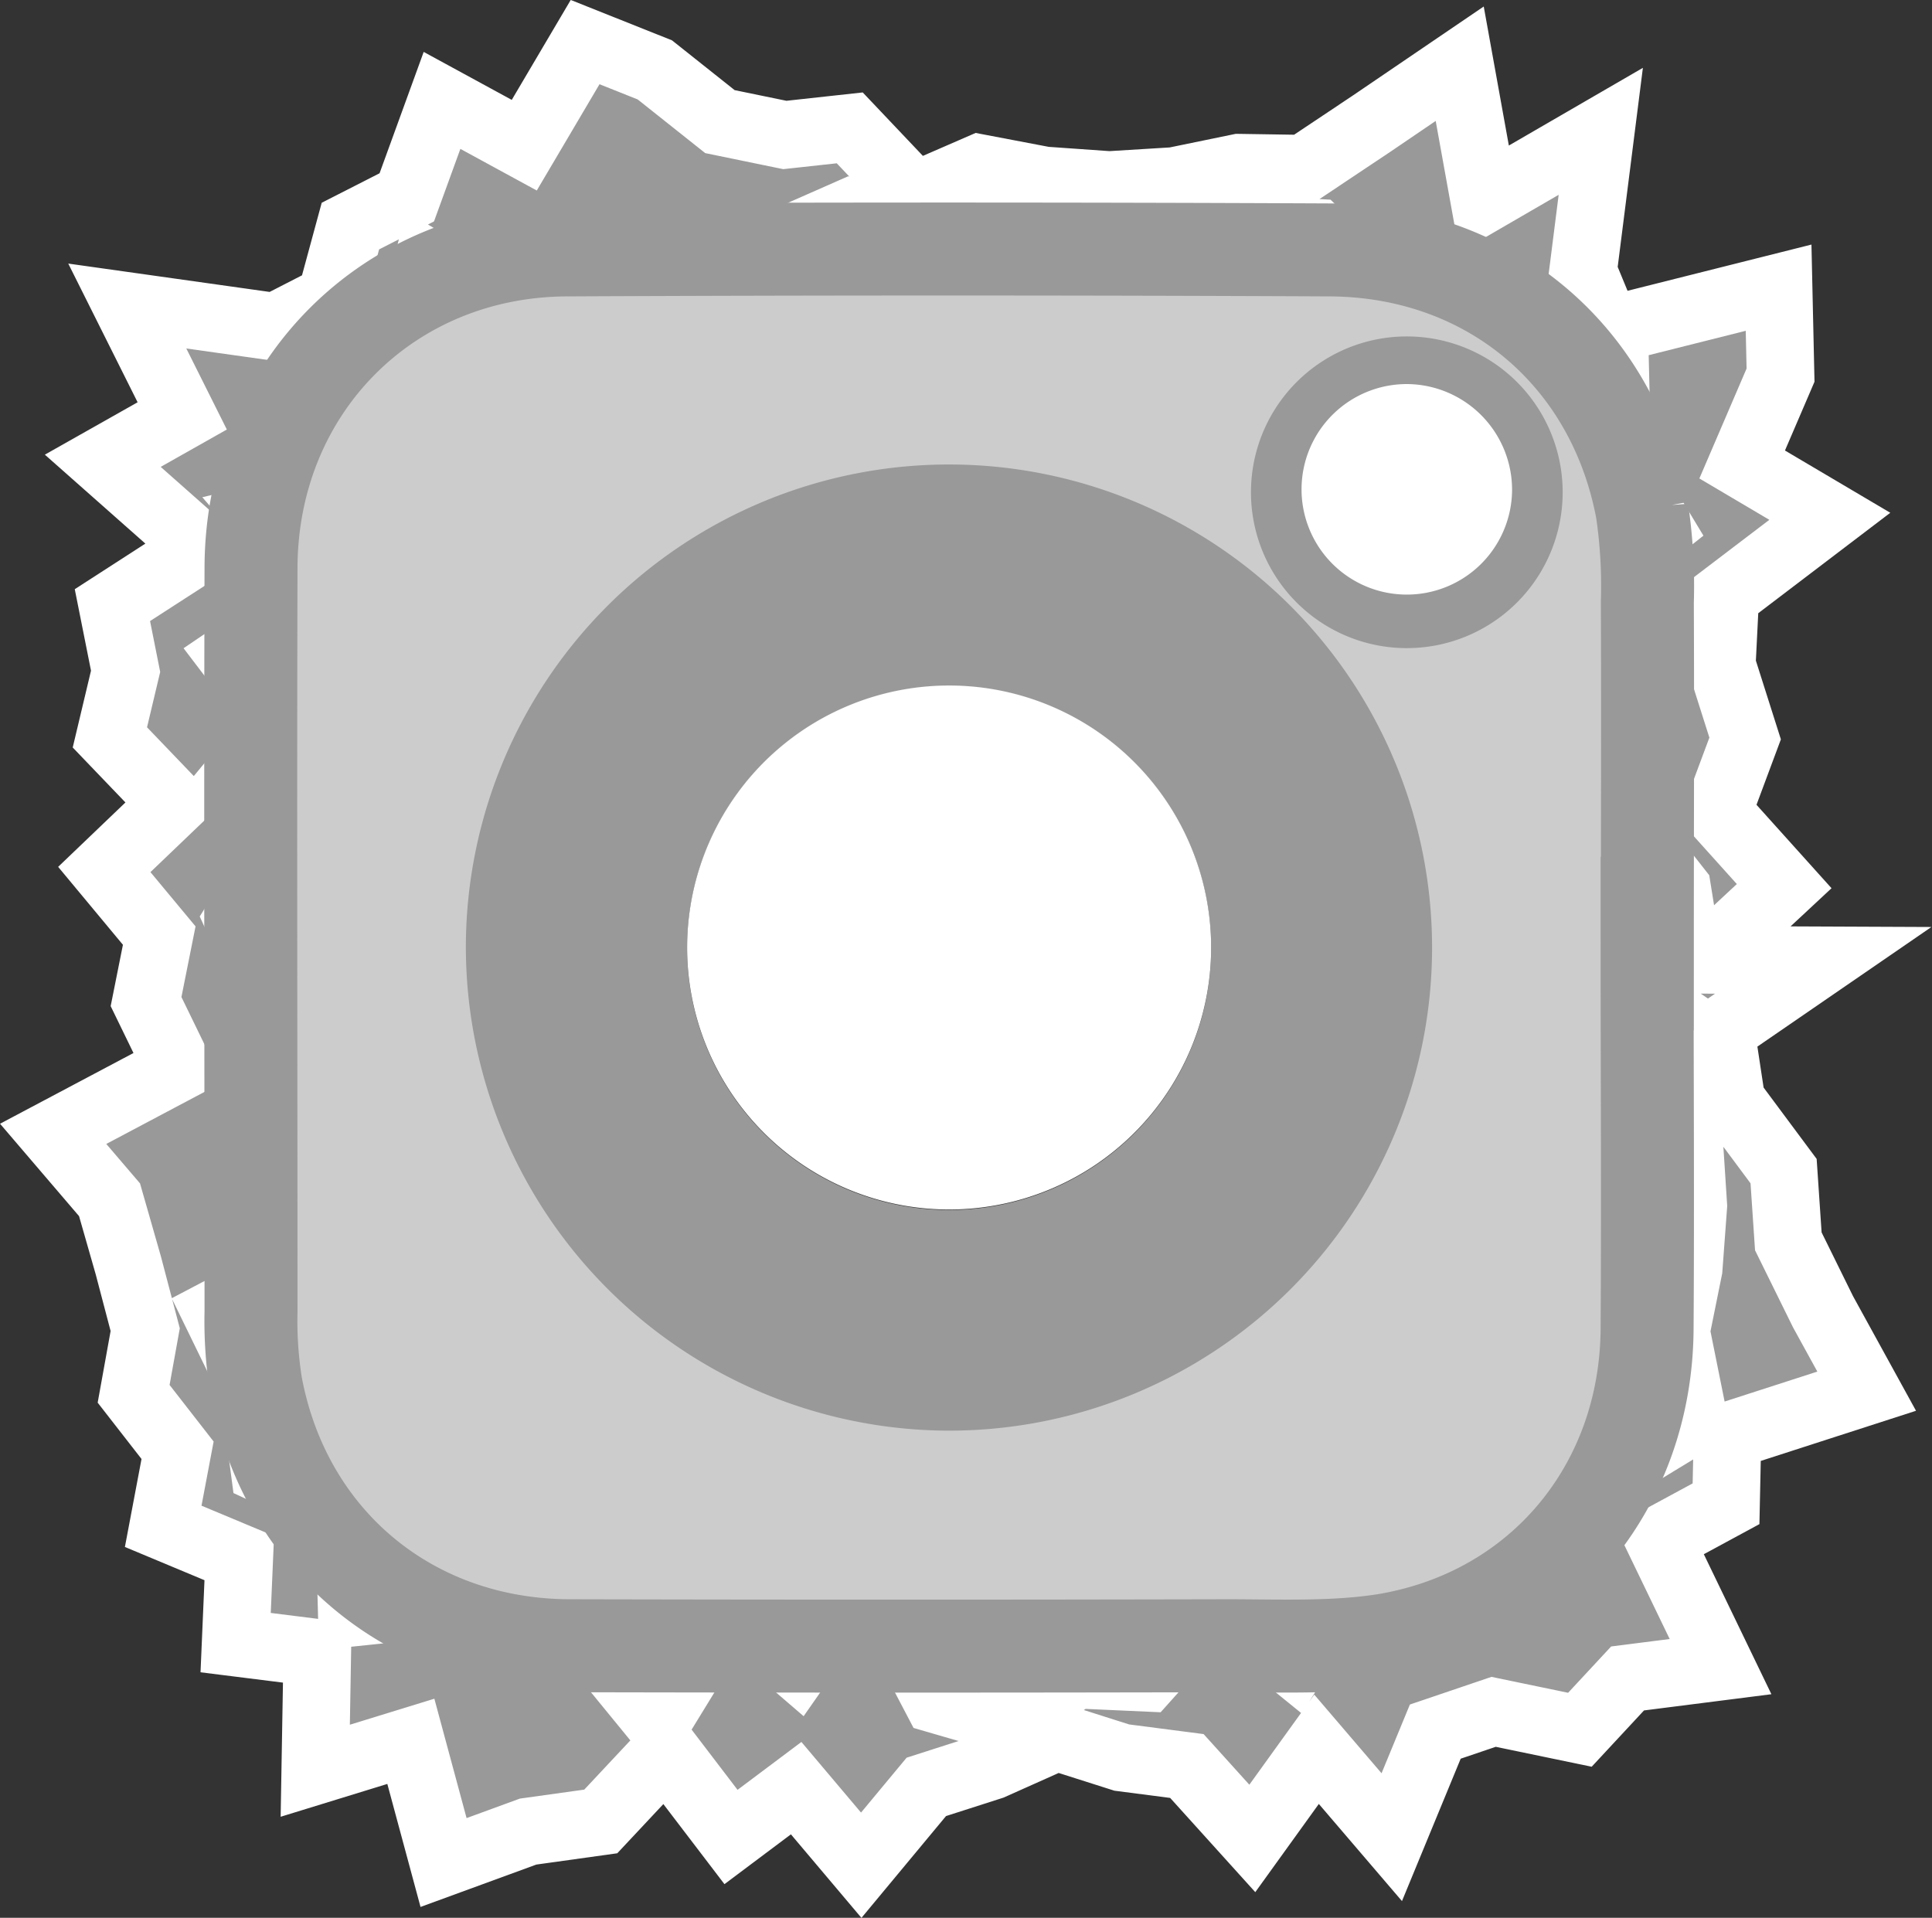 <svg id="ec0ecfe0-e48e-45e2-986c-6515836c531a" data-name="Capa 1" xmlns="http://www.w3.org/2000/svg" viewBox="0 0 228.59 226.92"><rect x="0" y="0" width="228.59" height="226.92" fill="#333333" stroke="none"/><path d="M1060.42,539.67,1048.3,548l1.26,8.31,6.17,8.3.56,8.31,4.1,8.32,5.17,9.41-16.47,5.32-.17,8-7.89,4.27,7.24,15-11,1.4-5.64,6.07-10.21-2.12-6.9,2.34-5.15,12.49-8.9-10.4-7.6,10.55L985.13,635l-7.71-1-7.7-2.45L962,635l-7.7,2.47-7.7,9.27-7.7-9.12-7.71,5.78-7.69-10.08-7.72,8.24-8.6,1.2-10,3.66-3.87-14.34L882,635.56l.24-13.95-9.66-1.21.43-10-9-3.76,1.7-9-5.2-6.68,1.37-7.59-2-7.61L857.66,568l-6.67-7.8,14.79-7.84-3.8-7.81,1.56-7.81-6.5-7.82,8.16-7.81-7.5-7.82,1.86-7.82L858,497.64l10.5-6.78-11.64-10.3,9.4-5.31-6.5-13,17.54,2.47,6.53-3.35,2.33-8.58,6.67-3.4L897,437.92l9.73,5.3,7.2-12.2,8.25,3.29,7.7,6.12,7.68,1.58,7.68-.84,7.68,8.1,7.68-3.34,7.67,1.46,7.68.54,7.68-.47,7.67-1.58L999,446l8-5.34,10.41-7.08,2.89,16,13.8-8L1032,458.17l2.89,7,20.25-5.09.23,10.35L1050.83,481l10.37,6.13-12.37,9.41-.41,8.19,2.76,8.69-3.25,8.72,7.87,8.75-9.36,8.72Zm-28.17-.55,12.16,0-1.26-7.86-6.17-7.85-.55-7.84-4.12-7.83-5.81-7.8L1041,488.47l-4.94-8.18-.26-10.87L1019.33,473l-2.53-10-8.27-1.57-8.11-7.85-7.87-.43L984.64,464l-7.84-11.27-7.89,10.43-7.86-8.55-7.87-1-7.88-2.45-7.87,3.47-7.87,2.49-7.83,9.29-7.91-9.08-7.27,6.59-11.26-6.69-2.93,11.56-4,6.61,1.41,8.61L876,487.25l7.56,8.7-11.4,7.73,5.93,7.79-6.4,7.76,6,7.77-4.83,7.77,3.54,7.77-2.05,7.77,1.88,7.77,2.22,7.77,6.66,7.76-14.8,7.78,4.43,9.09L876,600l10,4.63.32,12.23,11.81-1.23,7.46,4.56,8.7-.64,8.22,10.05,8.28-13.51,8.25,7.1,8.25-11.8,8.25,15.74,8.26,2.4,8.25-5.34,8.26.37,8.23-9.19,9.2,7.47,7.65-12.12,7.5,1.32,9.87,1.4,7.48-4.94,4.09-7.94L1045.1,594,1043,583.57l1.5-7.42.55-7.43-.48-7.41-1.61-7.4.14-7.39Z" transform="translate(-844.7 -426.04)" fill="#999"/><path d="M1060.42,539.67,1048.3,548l1.26,8.31,6.17,8.3.56,8.31,4.1,8.32,5.17,9.41-16.47,5.32-.17,8-7.89,4.27,7.24,15-11,1.4-5.64,6.07-10.21-2.12-6.9,2.34-5.15,12.49-8.9-10.4-7.6,10.55L985.13,635l-7.71-1-7.7-2.45L962,635l-7.7,2.47-7.7,9.27-7.7-9.12-7.71,5.78-7.69-10.08-7.72,8.24-8.6,1.2-10,3.66-3.87-14.34L882,635.56l.24-13.95-9.66-1.21.43-10-9-3.76,1.7-9-5.2-6.68,1.37-7.59-2-7.61L857.66,568l-6.67-7.8,14.79-7.84-3.8-7.81,1.56-7.81-6.5-7.82,8.16-7.81-7.5-7.82,1.86-7.82L858,497.64l10.5-6.78-11.64-10.3,9.4-5.31-6.5-13,17.54,2.47,6.53-3.35,2.33-8.58,6.67-3.4L897,437.92l9.73,5.3,7.2-12.2,8.25,3.29,7.7,6.12,7.68,1.58,7.68-.84,7.68,8.1,7.68-3.34,7.67,1.46,7.68.54,7.68-.47,7.67-1.58L999,446l8-5.34,10.41-7.08,2.89,16,13.8-8L1032,458.17l2.89,7,20.25-5.09.23,10.35L1050.83,481l10.37,6.13-12.37,9.41-.41,8.19,2.76,8.69-3.25,8.72,7.87,8.75-9.36,8.72Zm-28.17-.55,12.16,0-1.26-7.86-6.17-7.85-.55-7.84-4.12-7.83-5.81-7.8L1041,488.47l-4.94-8.18-.26-10.87L1019.33,473l-2.53-10-8.27-1.57-8.11-7.85-7.87-.43L984.64,464l-7.84-11.27-7.89,10.43-7.86-8.55-7.87-1-7.88-2.45-7.87,3.47-7.87,2.49-7.83,9.29-7.91-9.08-7.27,6.59-11.26-6.69-2.93,11.56-4,6.61,1.41,8.61L876,487.25l7.56,8.7-11.4,7.73,5.93,7.79-6.4,7.76,6,7.77-4.83,7.77,3.54,7.77-2.05,7.77,1.88,7.77,2.22,7.77,6.66,7.76-14.8,7.78,4.43,9.09L876,600l10,4.63.32,12.23,11.81-1.23,7.46,4.56,8.7-.64,8.22,10.05,8.28-13.51,8.25,7.1,8.25-11.8,8.25,15.74,8.26,2.4,8.25-5.34,8.26.37,8.23-9.19,9.2,7.47,7.65-12.12,7.5,1.32,9.87,1.4,7.48-4.94,4.09-7.94L1045.1,594,1043,583.57l1.5-7.42.55-7.43-.48-7.41-1.61-7.4.14-7.39Z" transform="translate(-844.7 -426.04)" fill="none" stroke="#fff" stroke-miterlimit="10" stroke-width="8"/><path d="M1039.58,537.68c0,15.24.1,30.48,0,45.72-.17,18.61-12.56,33.58-30.87,36.68-6.22,1-12.7.68-19.06.69q-38.72.09-77.42,0c-18.93,0-33.83-12.42-37.25-30.86a48.24,48.24,0,0,1-.58-8.67c0-29.36-.08-58.71,0-88.07.08-21.22,16.16-37.46,37.35-37.56q45.12-.21,90.24,0c18.83.07,33.55,12.39,37,30.84a61.24,61.24,0,0,1,.62,10.85c.06,13.46,0,26.93,0,40.4Zm-82.75,52.14a51.66,51.66,0,1,0-51.51-51.92A51.78,51.78,0,0,0,956.83,589.82Zm67.26-105.73a12.94,12.94,0,0,0-25.87-.27,12.94,12.94,0,1,0,25.87.27Z" transform="translate(-844.7 -426.04)" fill="#ccc" stroke="#999" stroke-miterlimit="10" stroke-width="11"/><path d="M956.83,589.82a51.66,51.66,0,1,1,51.79-51.65A51.79,51.79,0,0,1,956.83,589.82ZM926,538a31,31,0,1,0,31.09-30.79A31,31,0,0,0,926,538Z" transform="translate(-844.7 -426.04)" fill="#999"/><path d="M1024.09,484.09A12.94,12.94,0,1,1,1011.31,471,13,13,0,0,1,1024.09,484.09Z" transform="translate(-844.7 -426.04)" fill="#fff" stroke="#999" stroke-miterlimit="10" stroke-width="0.97"/><path d="M926,538a31,31,0,1,1,30.73,31.15A31,31,0,0,1,926,538Z" transform="translate(-844.7 -426.04)" fill="#fff"/></svg>